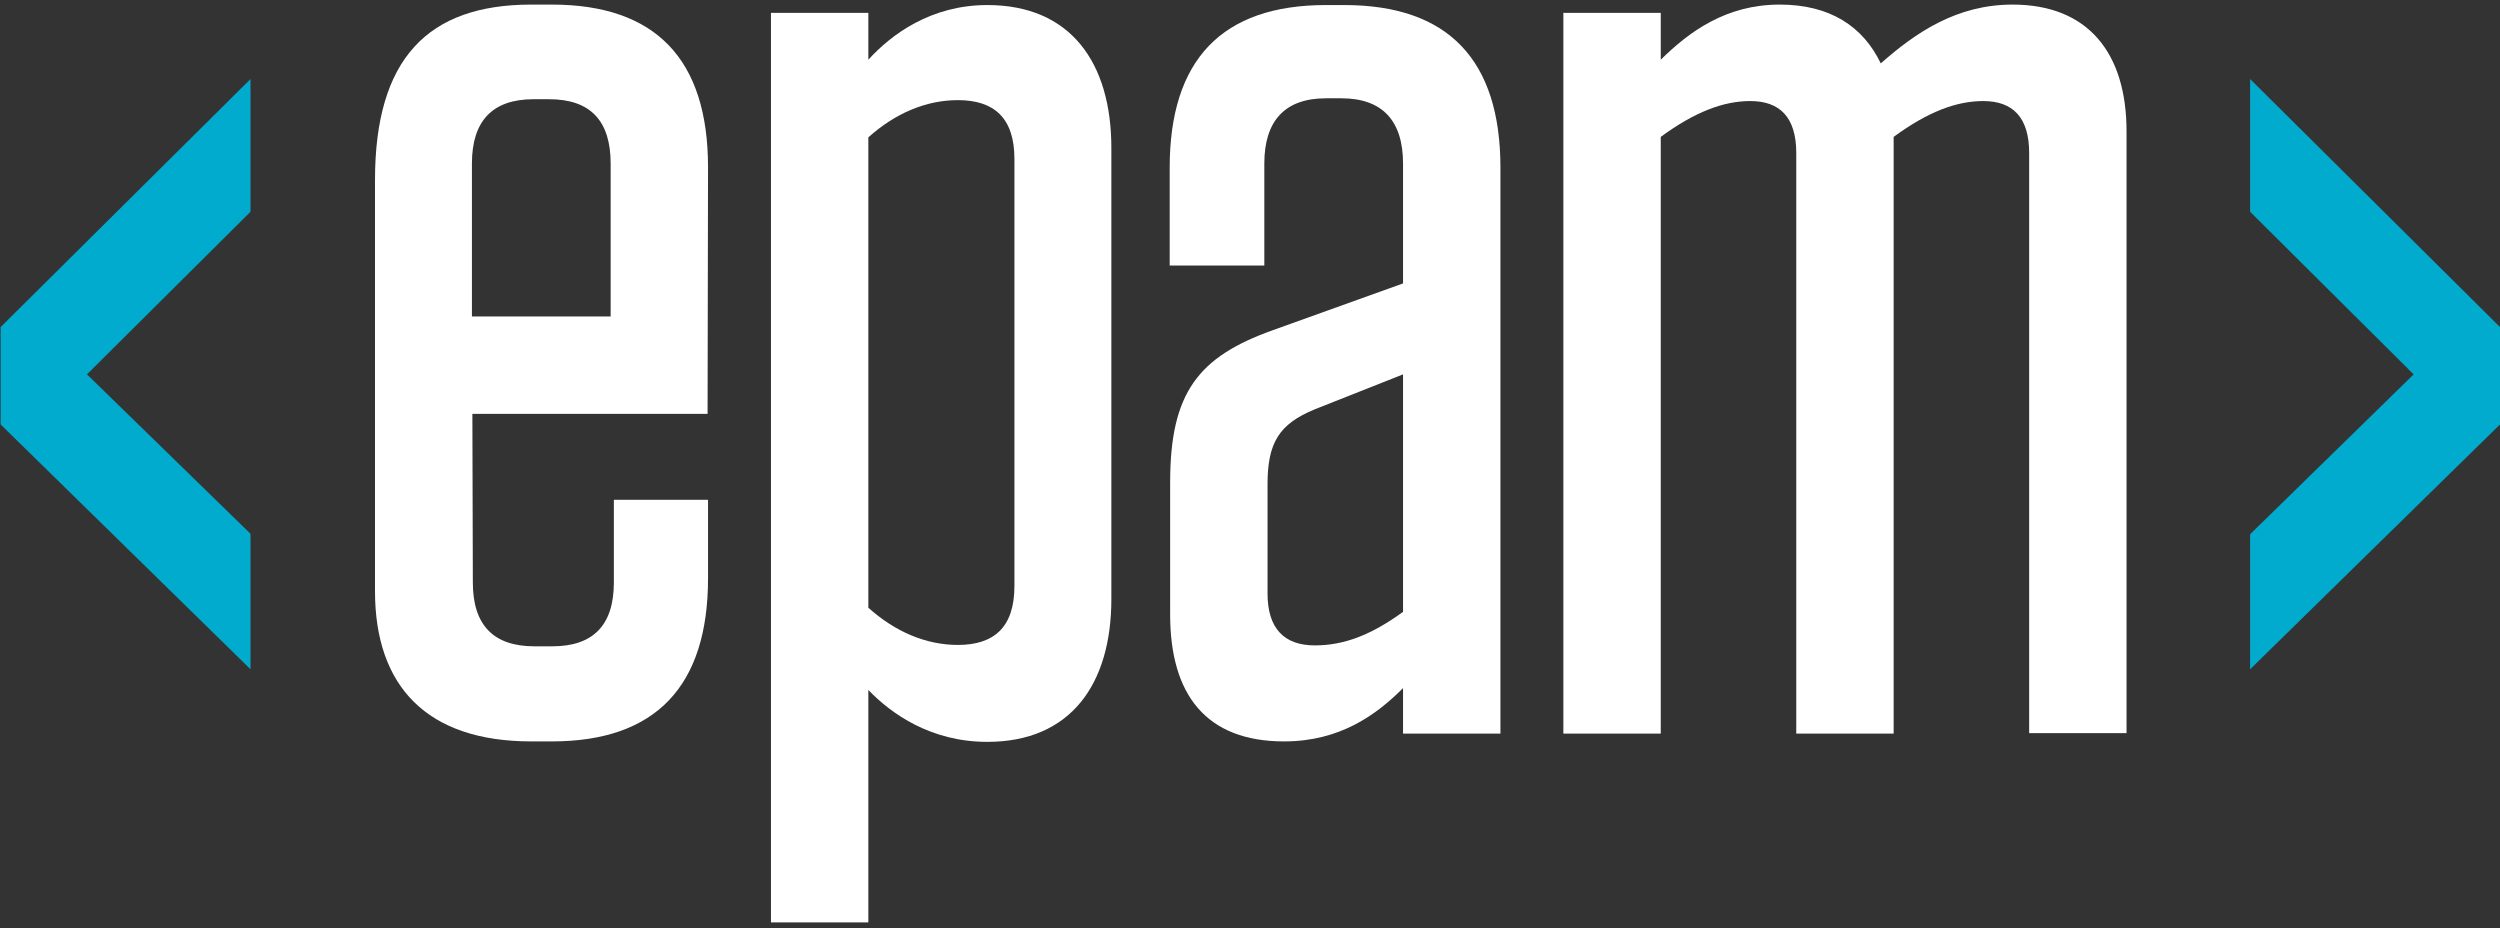 <svg width="404" height="150" viewBox="0 0 404 150" fill="none" xmlns="http://www.w3.org/2000/svg">
<rect x="0" y="0" width="404" height="150" fill="#333333" stroke="none"/>
<path d="M76.337 51.146H98.681V26.426C98.681 19.523 95.415 16.034 88.734 16.034H86.21C79.603 16.034 76.263 19.523 76.263 26.426V51.146H76.337ZM76.337 66.957L76.411 94.126C76.411 101.03 79.752 104.445 86.358 104.445H89.253C95.86 104.445 99.201 101.03 99.201 94.126V80.764H114.418V93.458C114.418 110.903 105.956 119.811 89.179 119.811H85.839C69.062 119.811 60.6 110.977 60.6 95.537V29.099C60.6 9.575 69.062 0.742 85.839 0.742H89.179C105.956 0.742 114.418 9.575 114.418 27.02L114.344 66.883H76.337V66.957Z" fill="white"/>
<path d="M140.325 98.209C144.631 102.069 149.605 104.222 154.801 104.222C160.591 104.222 163.931 101.401 163.931 94.72V25.684C163.931 19.003 160.591 16.182 154.801 16.182C149.605 16.182 144.631 18.335 140.325 22.195V98.209ZM124.588 2.078H140.325V9.65C144.037 5.567 150.421 0.816 159.552 0.816C172.988 0.816 179.595 10.095 179.595 23.902V96.799C179.595 110.606 172.988 119.885 159.552 119.885C150.421 119.885 144.037 115.357 140.325 111.497V149.059H124.588V2.078Z" fill="white"/>
<path d="M226.732 98.877V60.499L212.48 66.141C206.69 68.516 204.834 71.56 204.834 78.241V95.908C204.834 101.55 207.506 104.296 212.48 104.296C217.231 104.296 221.61 102.589 226.732 98.877ZM189.096 77.944C189.096 63.468 193.625 57.678 205.65 53.373L226.732 45.801V26.426C226.732 19.523 223.392 15.885 216.785 15.885H214.261C207.655 15.885 204.314 19.523 204.314 26.426V42.906H189.022V27.094C189.022 9.65 197.485 0.816 214.261 0.816H217.231C234.007 0.816 242.47 9.65 242.47 27.094V118.549H226.732V111.2C222.427 115.505 216.563 119.811 207.506 119.811C194.887 119.811 189.096 112.239 189.096 99.323V77.944Z" fill="white"/>
<path d="M306.013 118.549H290.276V24.719C290.276 18.929 287.603 16.331 282.852 16.331C278.547 16.331 273.944 18.038 268.377 22.121V118.549H252.64V2.078H268.377V9.65C272.979 5.121 278.918 0.742 287.603 0.742C295.695 0.742 301.039 4.231 303.934 10.243C309.576 5.27 316.183 0.742 325.239 0.742C337.413 0.742 343.649 8.536 343.649 21.23V118.475H327.912V24.719C327.912 18.929 325.239 16.331 320.488 16.331C316.183 16.331 311.58 18.038 306.013 22.121V118.549Z" fill="white"/>
<path d="M0.1 52.853V68.591L40.483 108.157V86.258L14.056 60.499L40.483 34.221V12.768L0.1 52.853Z" fill="#00ABCD"/>
<path d="M363.618 34.221L390.044 60.499L363.618 86.332V108.157L404 68.591V52.853L363.618 12.768V34.221Z" fill="#00ABCD"/>
</svg>
